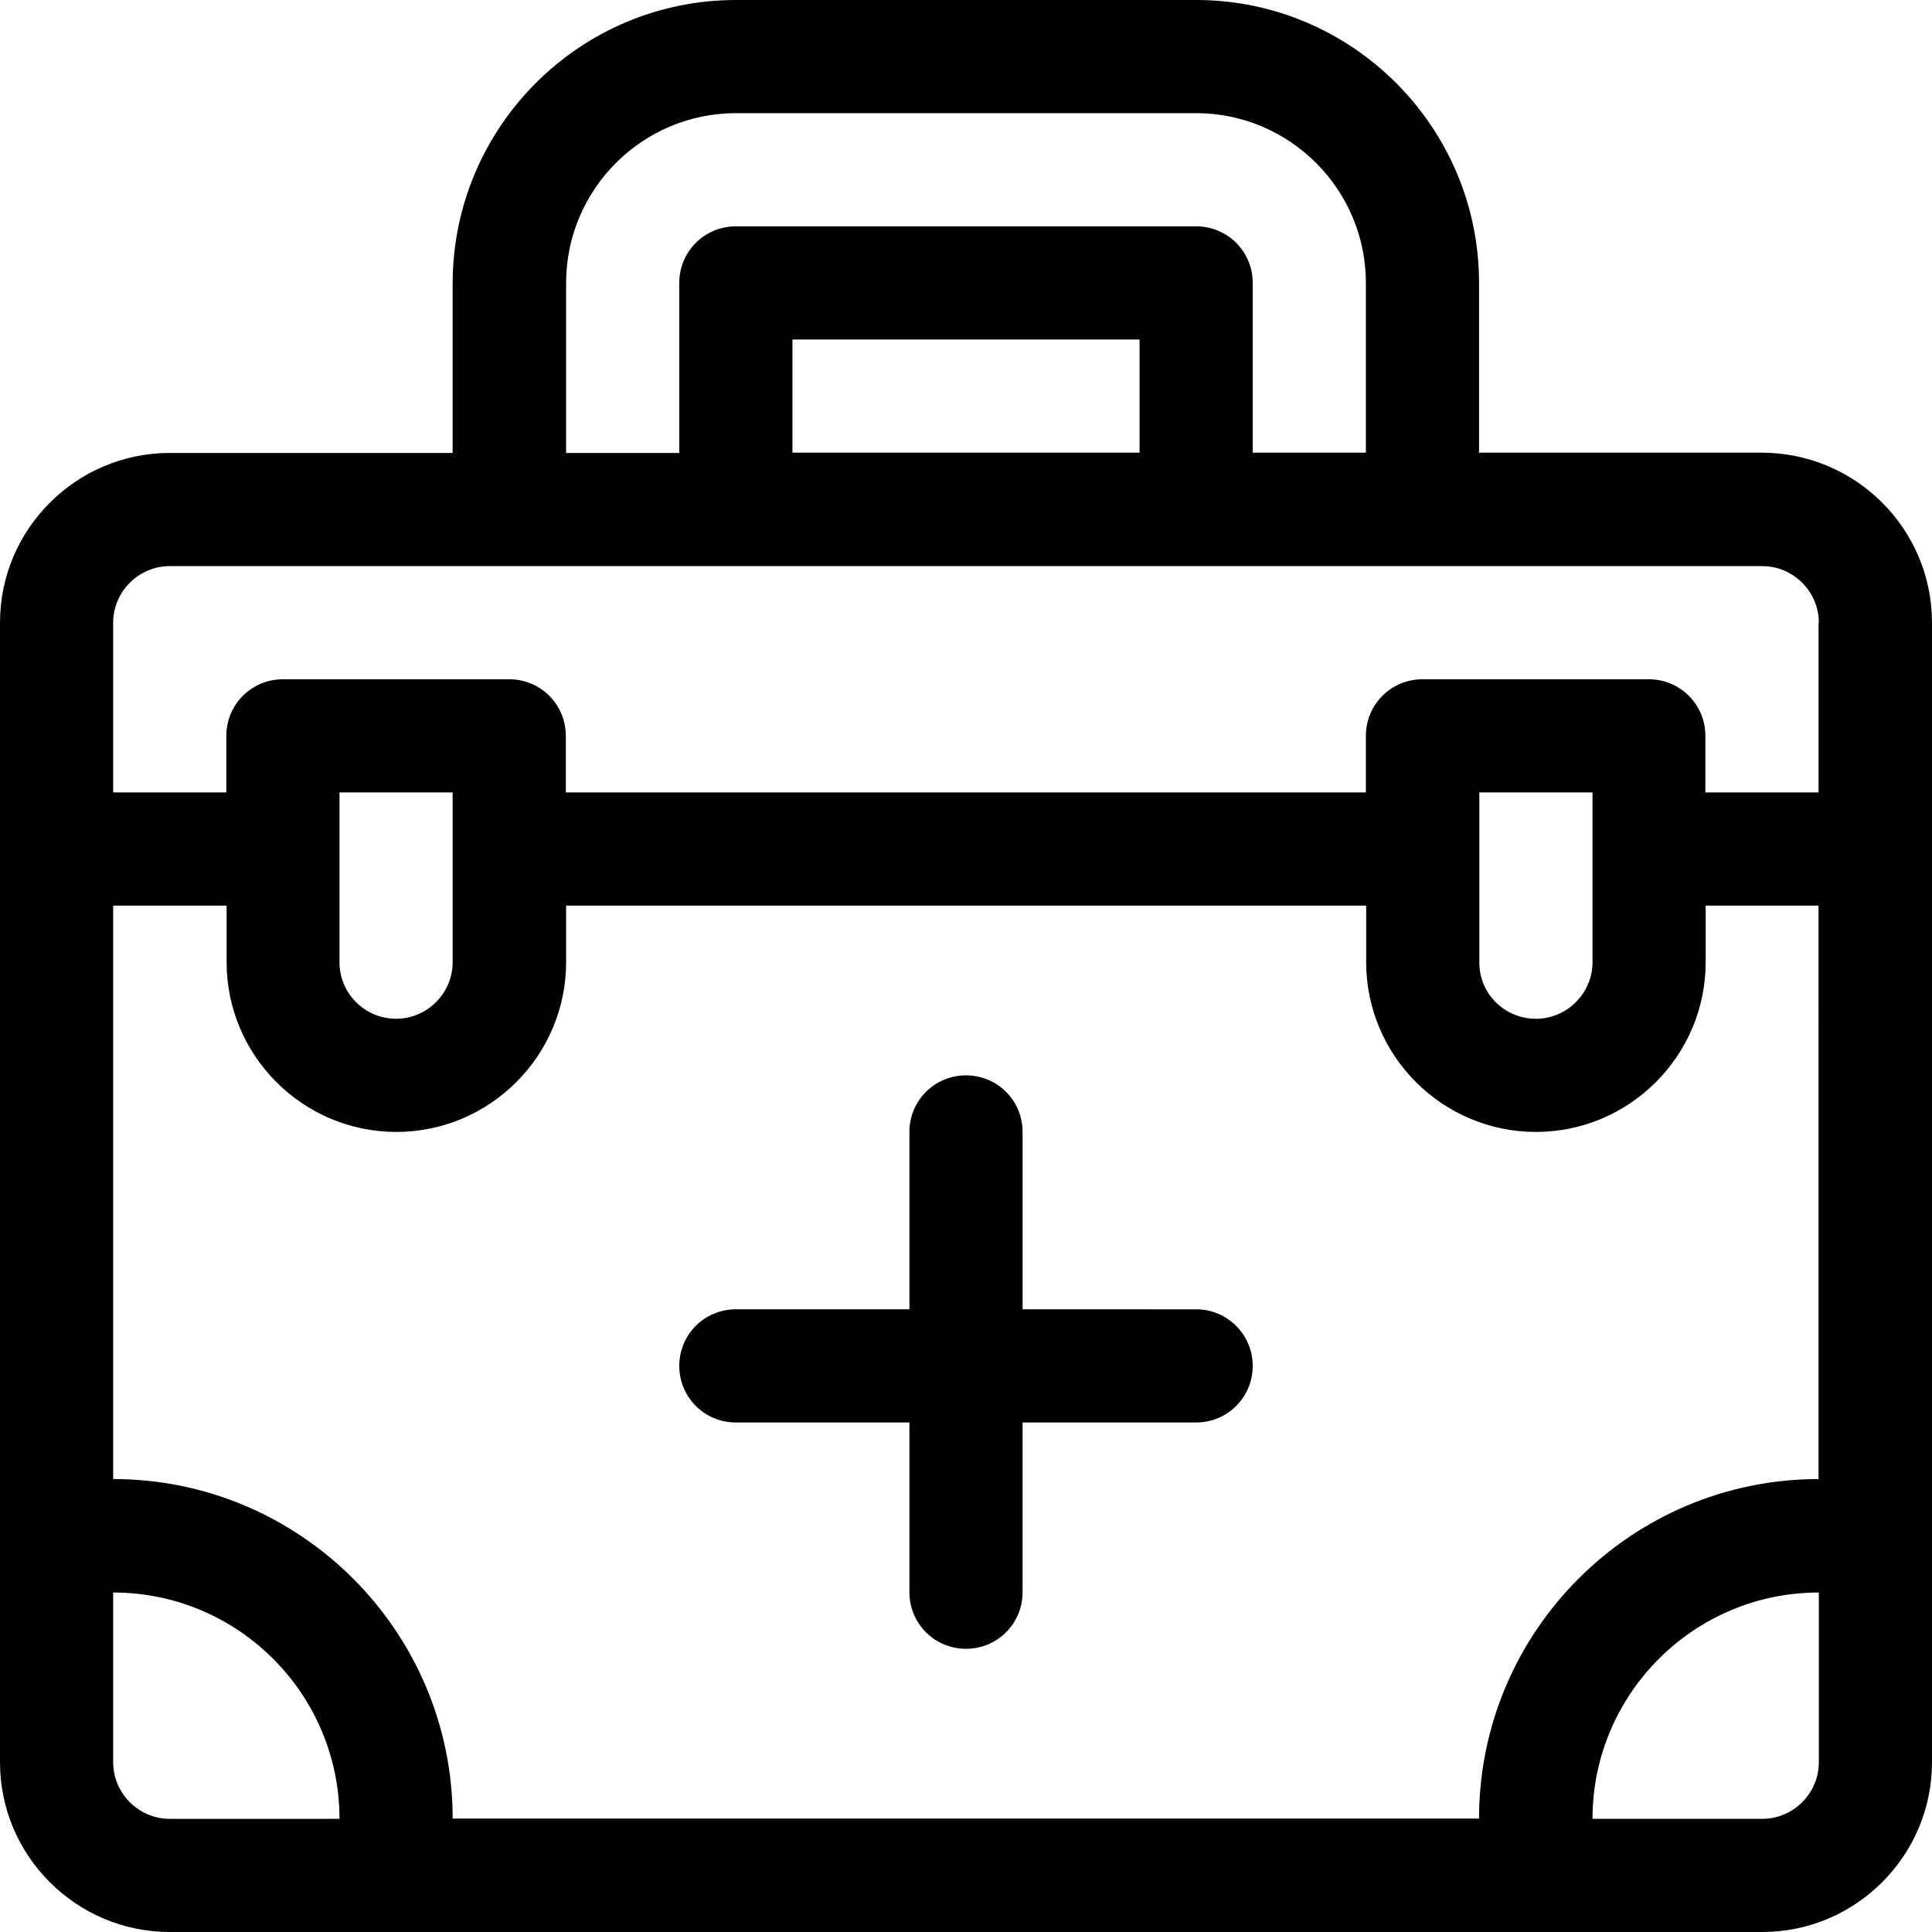 <?xml version="1.0" encoding="utf-8"?>
<!-- Generator: Adobe Illustrator 19.0.0, SVG Export Plug-In . SVG Version: 6.00 Build 0)  -->
<svg version="1.1" id="Layer_1" xmlns="http://www.w3.org/2000/svg" xmlns:xlink="http://www.w3.org/1999/xlink" x="0px" y="0px"
	 viewBox="0 0 659 659" style="enable-background:new 0 0 659 659;" xml:space="preserve">
<path d="M427.3,465.9c0,10.7-8.6,19.3-19.3,19.3h-59.2v57.9c0,10.7-8.6,19.3-19.3,19.3c-10.7,0-19.3-8.6-19.3-19.3v-57.9H251
	c-10.7,0-19.3-8.6-19.3-19.3c0-10.7,8.6-19.3,19.3-19.3h59.2v-60.5c0-10.7,8.6-19.3,19.3-19.3c10.7,0,19.3,8.6,19.3,19.3v60.5H408
	C418.7,446.6,427.3,455.3,427.3,465.9z M659,212.4c0,14.2,0,372.8,0,388.7c0,31.9-26,57.9-57.9,57.9c-24.3,0-520,0-543.2,0
	C26,659,0,633,0,601.1c0-16,0-374.6,0-388.7c0-31.9,26-57.9,57.9-57.9h96.5V96.5C154.5,43.3,197.8,0,251,0h157
	c53.2,0,96.5,43.3,96.5,96.5v57.9h96.5C633,154.5,659,180.4,659,212.4z M193.1,154.5h38.6V96.5c0-10.7,8.6-19.3,19.3-19.3h157
	c10.7,0,19.3,8.6,19.3,19.3v57.9h38.6V96.5c0-31.9-26-57.9-57.9-57.9H251c-31.9,0-57.9,26-57.9,57.9V154.5z M270.3,115.8v38.6h118.4
	v-38.6H270.3z M115.8,620.4c0-42.6-34.6-77.2-77.2-77.2v57.9c0,10.6,8.7,19.3,19.3,19.3H115.8z M620.4,543.2
	c-42.6,0-77.2,34.6-77.2,77.2h57.9c10.6,0,19.3-8.7,19.3-19.3V543.2z M620.4,308.9h-38.6v19.3c0,31.9-26,57.9-57.9,57.9
	c-31.9,0-57.9-26-57.9-57.9v-19.3H193.1v19.3c0,31.9-26,57.9-57.9,57.9c-31.9,0-57.9-26-57.9-57.9v-19.3H38.6v195.6
	c63.9,0,115.8,52,115.8,115.8h350.1c0-63.9,52-115.8,115.8-115.8V308.9z M135.1,347.5c10.6,0,19.3-8.7,19.3-19.3v-57.9h-38.6v57.9
	C115.8,338.9,124.5,347.5,135.1,347.5z M523.9,347.5c10.6,0,19.3-8.7,19.3-19.3v-57.9h-38.6v57.9
	C504.5,338.9,513.2,347.5,523.9,347.5z M620.4,212.4c0-10.6-8.7-19.3-19.3-19.3H57.9c-10.6,0-19.3,8.7-19.3,19.3v57.9h38.6V251
	c0-10.7,8.6-19.3,19.3-19.3h77.2c10.7,0,19.3,8.6,19.3,19.3v19.3h272.9V251c0-10.7,8.6-19.3,19.3-19.3h77.2
	c10.7,0,19.3,8.6,19.3,19.3v19.3h38.6V212.4z"/>
</svg>
